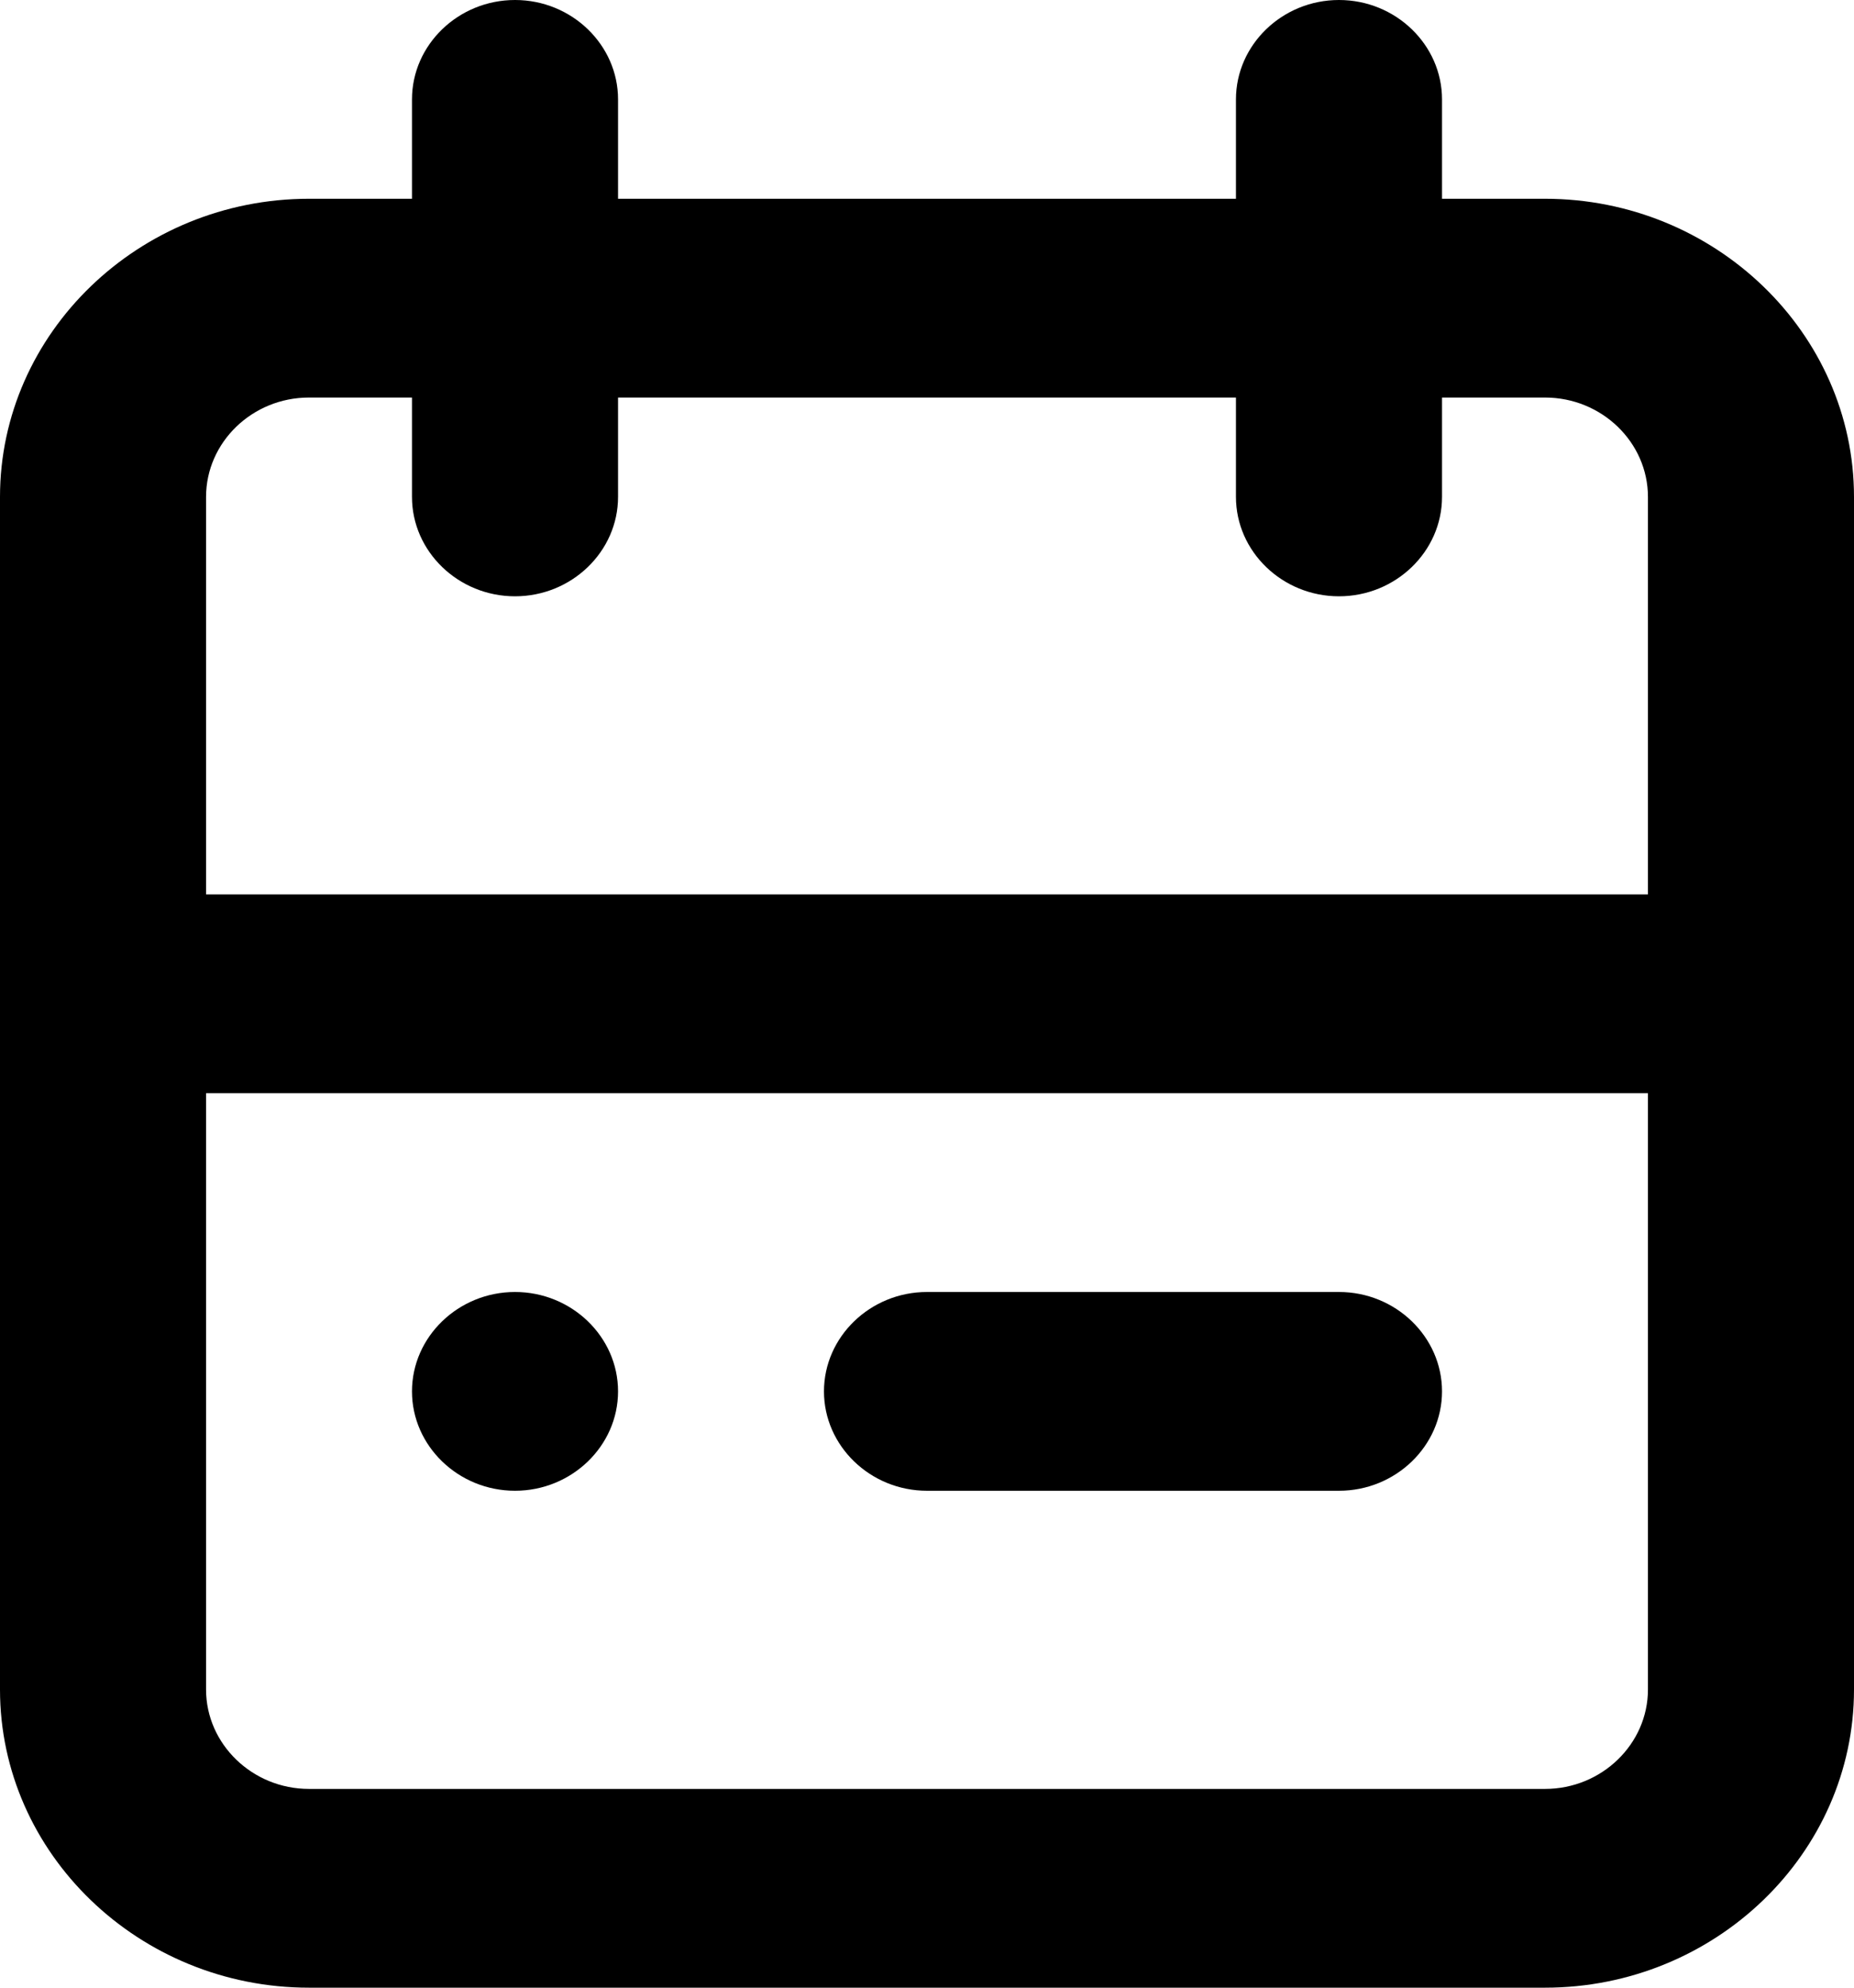 <svg width="14" height="15" viewBox="0 0 14 15" fill="currentColor" xmlns="http://www.w3.org/2000/svg">
<path d="M3.889 9.75C4.317 9.75 4.667 10.088 4.667 10.5C4.667 10.912 4.317 11.25 3.889 11.25C3.461 11.25 3.111 10.912 3.111 10.5C3.111 10.088 3.461 9.75 3.889 9.75ZM10.111 9.75C10.539 9.75 10.889 10.088 10.889 10.5C10.889 10.912 10.539 11.25 10.111 11.25H7C6.572 11.25 6.222 10.912 6.222 10.5C6.222 10.088 6.572 9.75 7 9.75H10.111ZM11.667 13.5H2.333C1.906 13.5 1.556 13.162 1.556 12.75V8.25H12.444V12.75C12.444 13.162 12.094 13.5 11.667 13.5ZM2.333 3H3.111V3.75C3.111 4.162 3.461 4.5 3.889 4.5C4.317 4.5 4.667 4.162 4.667 3.75V3H9.333V3.75C9.333 4.162 9.683 4.5 10.111 4.5C10.539 4.5 10.889 4.162 10.889 3.75V3H11.667C12.094 3 12.444 3.337 12.444 3.75V6.75H1.556V3.75C1.556 3.337 1.906 3 2.333 3ZM11.667 1.5H10.889V0.75C10.889 0.338 10.539 0 10.111 0C9.683 0 9.333 0.338 9.333 0.75V1.5H4.667V0.75C4.667 0.338 4.317 0 3.889 0C3.461 0 3.111 0.338 3.111 0.75V1.5H2.333C1.05 1.5 0 2.513 0 3.75V12.75C0 13.988 1.05 15 2.333 15H11.667C12.95 15 14 13.988 14 12.75V3.75C14 2.513 12.95 1.5 11.667 1.5Z" fill="currentColor"/>
</svg>
